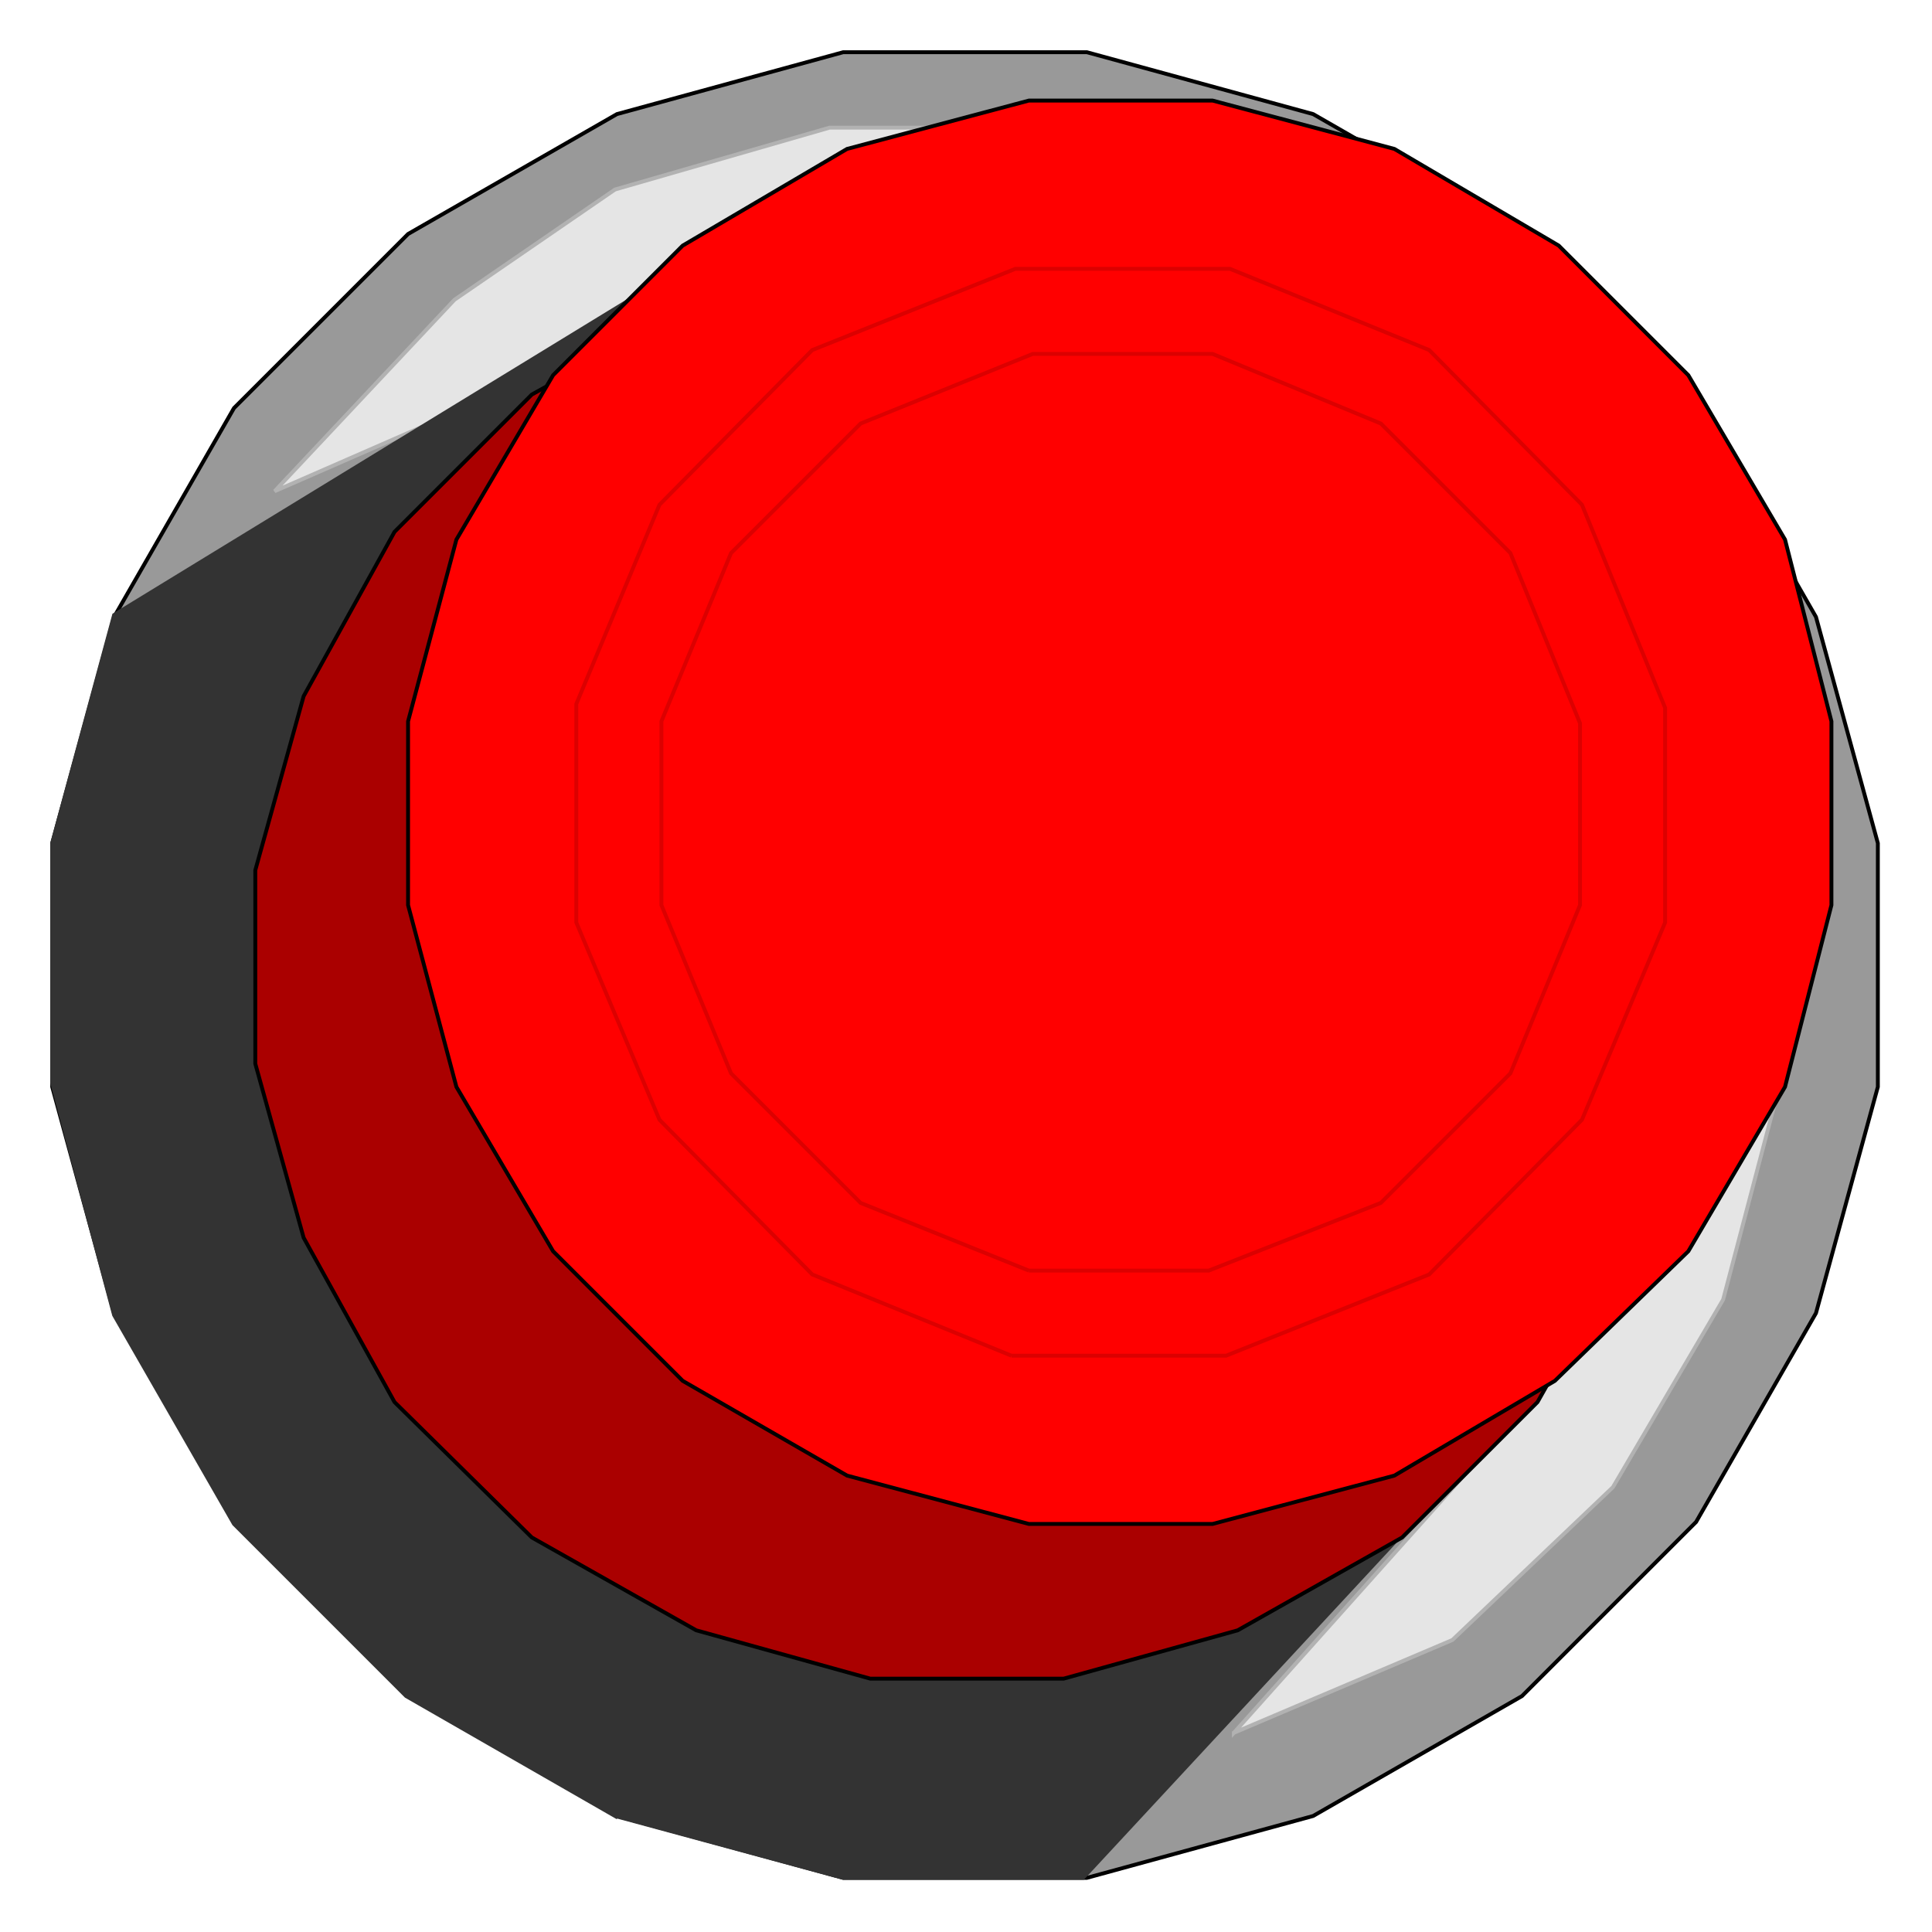 <?xml version="1.0" encoding="utf-8" standalone="no"?><!DOCTYPE svg PUBLIC "-//W3C//DTD SVG 1.1//EN" "http://www.w3.org/Graphics/SVG/1.1/DTD/svg11-flat-20030114.dtd"><svg width="999" height="999" version="1.1" xmlns="http://www.w3.org/2000/svg" xmlns:xlink="http://www.w3.org/1999/xlink">

<path style="fill:#999;stroke:#000;stroke-width:2" d="M319,939 l117,32 126,0 117,-32 108,-62 90,-90 62,-108 32,-117 0,-126 -32,-117 -62,-108 -90,-90 -108,-62 -117,-32 -126,0 -117,32 -108,62 -90,90 -62,108 -32,117 0,126 32,117 62,108 90,90 108,62z" />
<path style="fill:#e5e5e5;stroke:#b2b2b2;stroke-width:2" d="M638,896 l113,-48 83,-79 57,-97 30,-114 0,-115 -30,-110 -57,-97 -83,-83 -97,-55 -110,-32 -115,0 -111,32 -83,57 -93,99 222,-97 426,569 -152,170z" />
<path style="fill:#333;stroke:#333;stroke-width:2" d="M318,939 l118,32 124,0 283,-305 -465,-543 -319,195 -32,118 0,124 32,120 62,108 89,89 108,62z" />
<path style="fill:#a00;stroke:#000;stroke-width:2" d="M360,843 l90,25 100,0 90,-25 85,-48 70,-70 48,-85 25,-90 0,-100 -25,-90 -48,-85 -70,-71 -85,-47 -90,-25 -100,0 -90,25 -85,47 -71,71 -47,85 -25,90 0,100 25,90 47,85 71,70 85,48z" />
<path style="fill:#f00;stroke:#000;stroke-width:2" d="M438,763 l94,25 95,0 94,-25 83,-49 69,-67 50,-85 24,-94 0,-95 -24,-94 -50,-85 -67,-67 -85,-50 -94,-25 -95,0 -94,25 -85,50 -67,67 -50,85 -25,94 0,95 25,94 50,85 67,67 85,49z" />
<path style="fill:none;stroke:#dc0000;stroke-width:2" d="M523,701 l111,0 105,-42 79,-80 43,-102 0,-111 -43,-105 -79,-80 -103,-42 -111,0 -105,42 -79,80 -43,103 0,113 43,102 79,80 103,42" />
<path style="fill:none;stroke:#dc0000;stroke-width:2" d="M532,657 l93,0 89,-35 67,-67 36,-87 0,-94 -36,-88 -67,-67 -87,-36 -93,0 -89,36 -67,67 -36,87 0,95 36,87 67,67 87,35" />

</svg>
